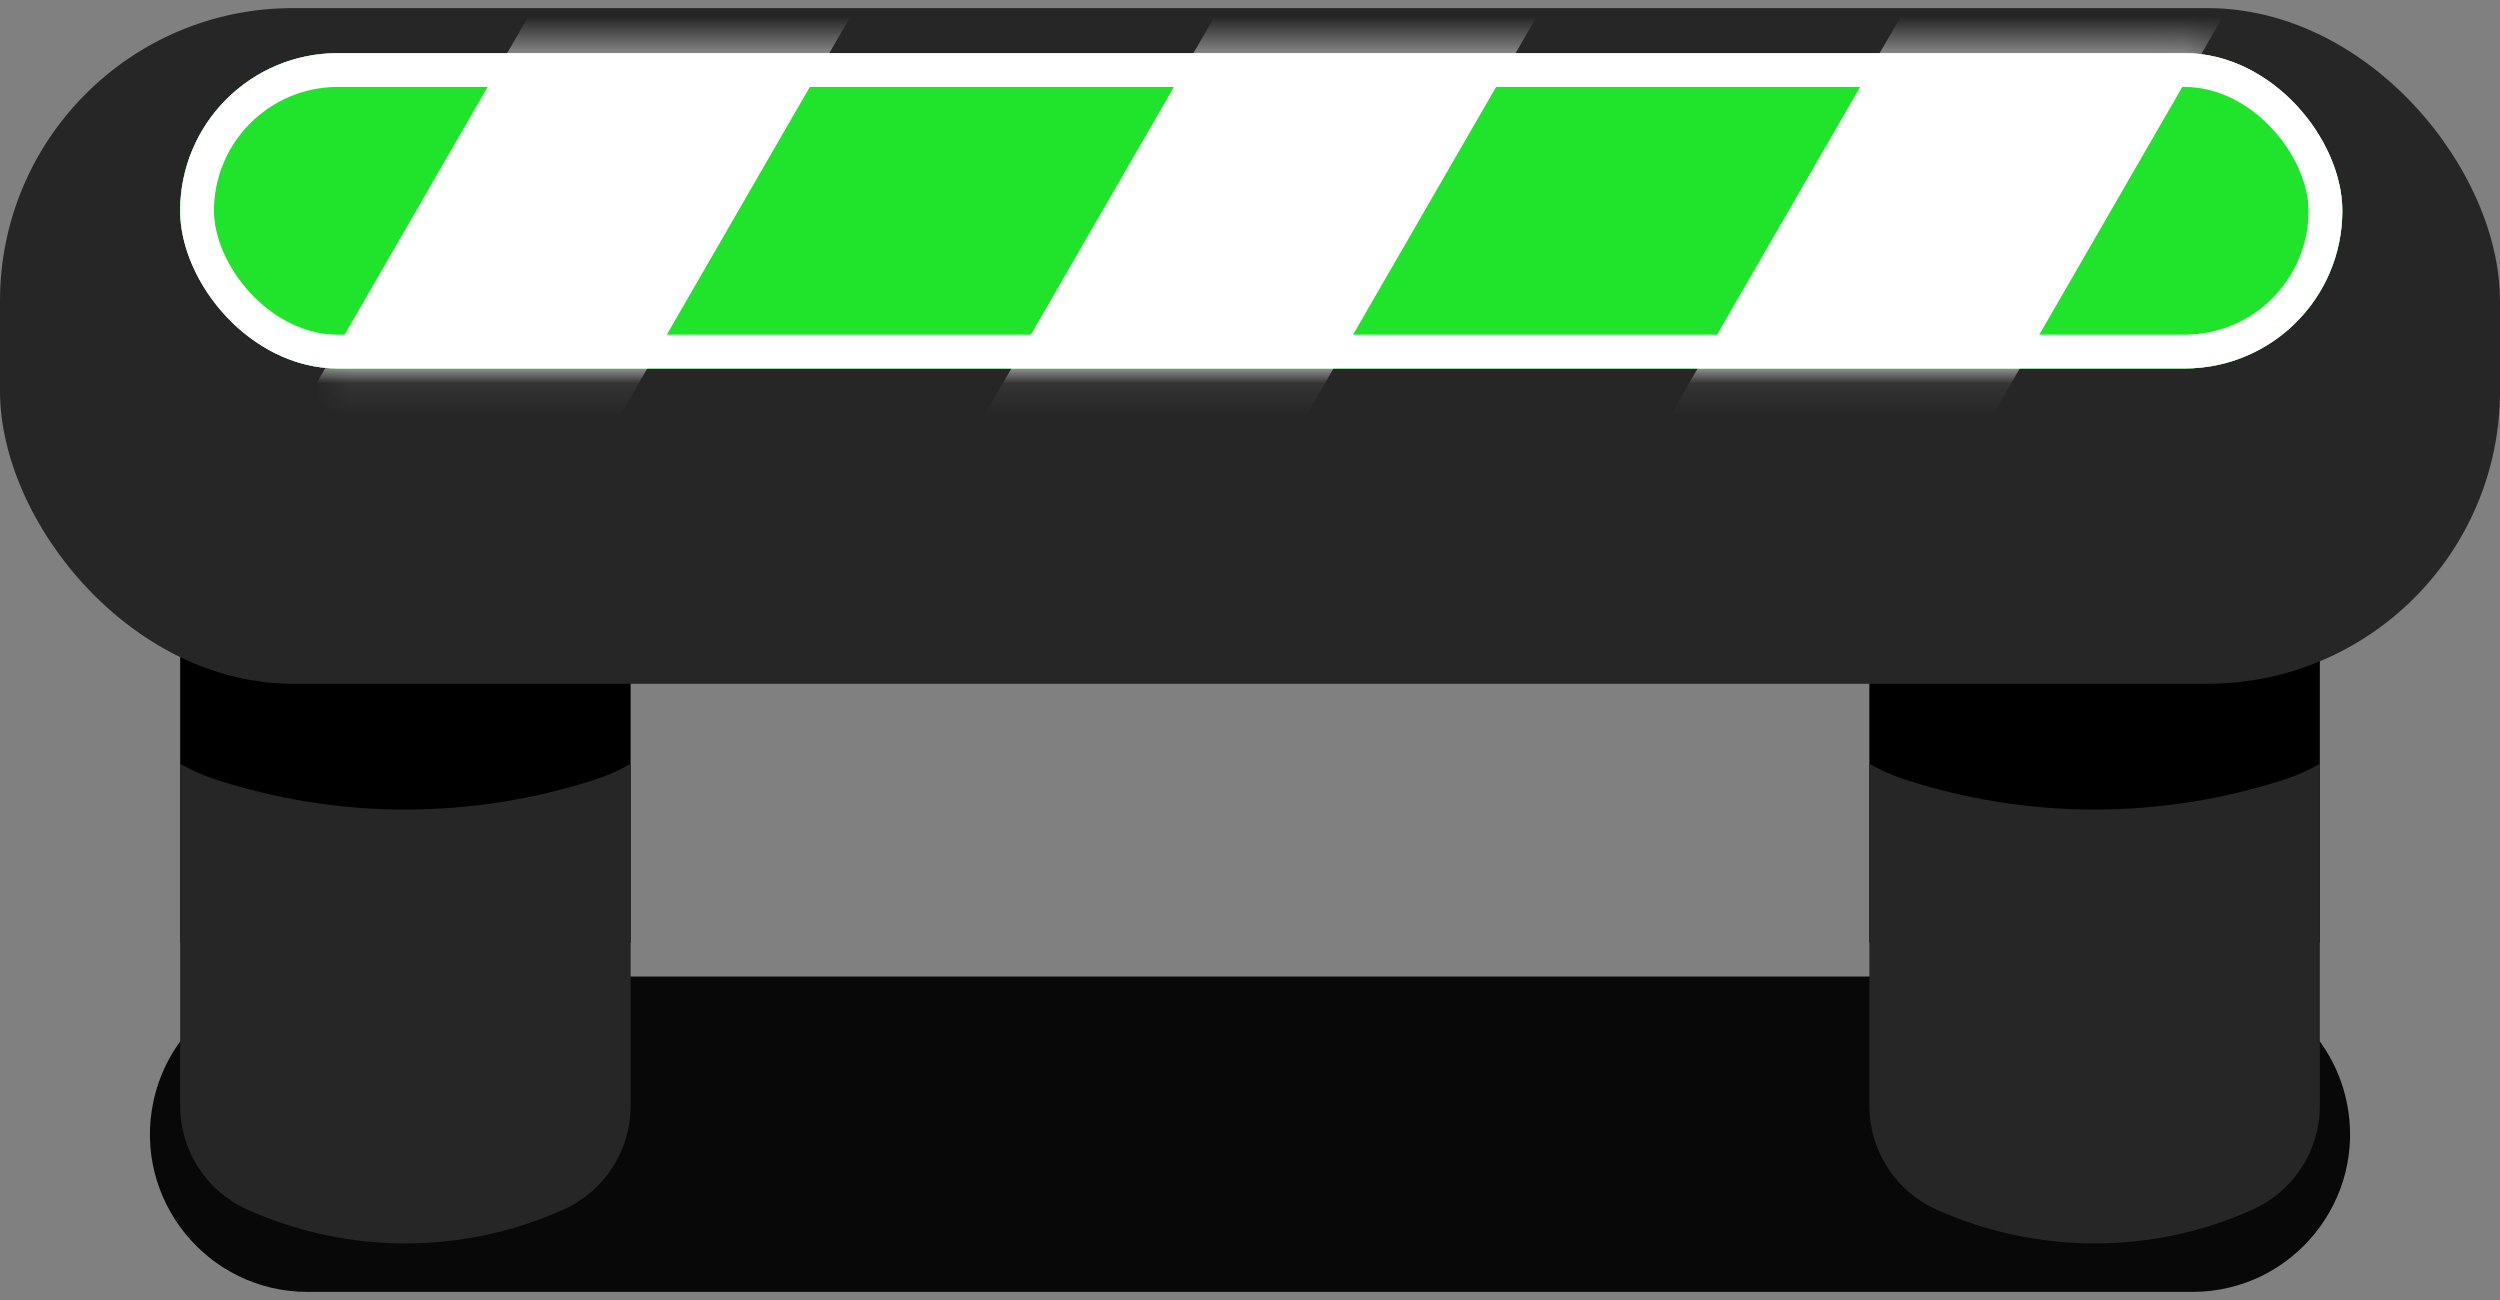 <svg width="75" height="39" viewBox="0 0 75 39" fill="none" xmlns="http://www.w3.org/2000/svg">
<rect x="0" y="0" width="75" height="39" fill="#808080" stroke="none"/>
<rect x="56.081" y="18.279" width="13.514" height="10" fill="black"/>
<rect x="5.405" y="18.28" width="13.514" height="10" fill="black"/>
<path d="M4.604 33.036C5.072 30.855 6.999 29.297 9.229 29.297H65.771C68.001 29.297 69.928 30.855 70.396 33.036C71.027 35.98 68.782 38.757 65.771 38.757H9.229C6.218 38.757 3.973 35.98 4.604 33.036Z" fill="#080808"/>
<rect y="0.243" width="75" height="20.27" rx="8.784" fill="#262626"/>
<rect x="5.405" y="1.595" width="64.865" height="9.459" rx="4.73" fill="white"/>
<rect x="5.405" y="1.595" width="64.865" height="9.459" rx="4.73" fill="#20E42C"/>
<mask id="mask0_62_548" style="mask-type:alpha" maskUnits="userSpaceOnUse" x="5" y="1" width="66" height="11">
<rect x="5.405" y="1.595" width="64.865" height="9.459" rx="4.73" fill="#0051E6"/>
</mask>
<g mask="url(#mask0_62_548)">
<rect x="29.054" y="-22.376" width="8.37" height="40.676" transform="rotate(30 29.054 -22.376)" fill="white"/>
<rect x="44.495" y="-13.461" width="8.37" height="40.676" transform="rotate(30 44.495 -13.461)" fill="white"/>
<rect x="59.935" y="-4.547" width="8.37" height="40.676" transform="rotate(30 59.935 -4.547)" fill="white"/>
</g>
<rect x="5.912" y="2.101" width="63.851" height="8.446" rx="4.223" stroke="white" stroke-width="1.014"/>
<path d="M18.919 33.179C18.919 34.519 18.133 35.734 16.912 36.284C13.891 37.643 10.433 37.643 7.413 36.284C6.191 35.734 5.405 34.519 5.405 33.179V22.913C5.729 23.1 6.075 23.256 6.441 23.376C10.158 24.59 14.166 24.59 17.884 23.376C18.249 23.256 18.595 23.1 18.919 22.913V33.179Z" fill="#262626"/>
<path d="M69.595 33.179C69.595 34.519 68.809 35.734 67.587 36.284C64.567 37.643 61.109 37.643 58.088 36.284C56.867 35.734 56.081 34.519 56.081 33.179V22.913C56.404 23.1 56.751 23.256 57.116 23.376C60.834 24.59 64.842 24.59 68.559 23.376C68.925 23.256 69.271 23.1 69.595 22.913V33.179Z" fill="#262626"/>
</svg>
